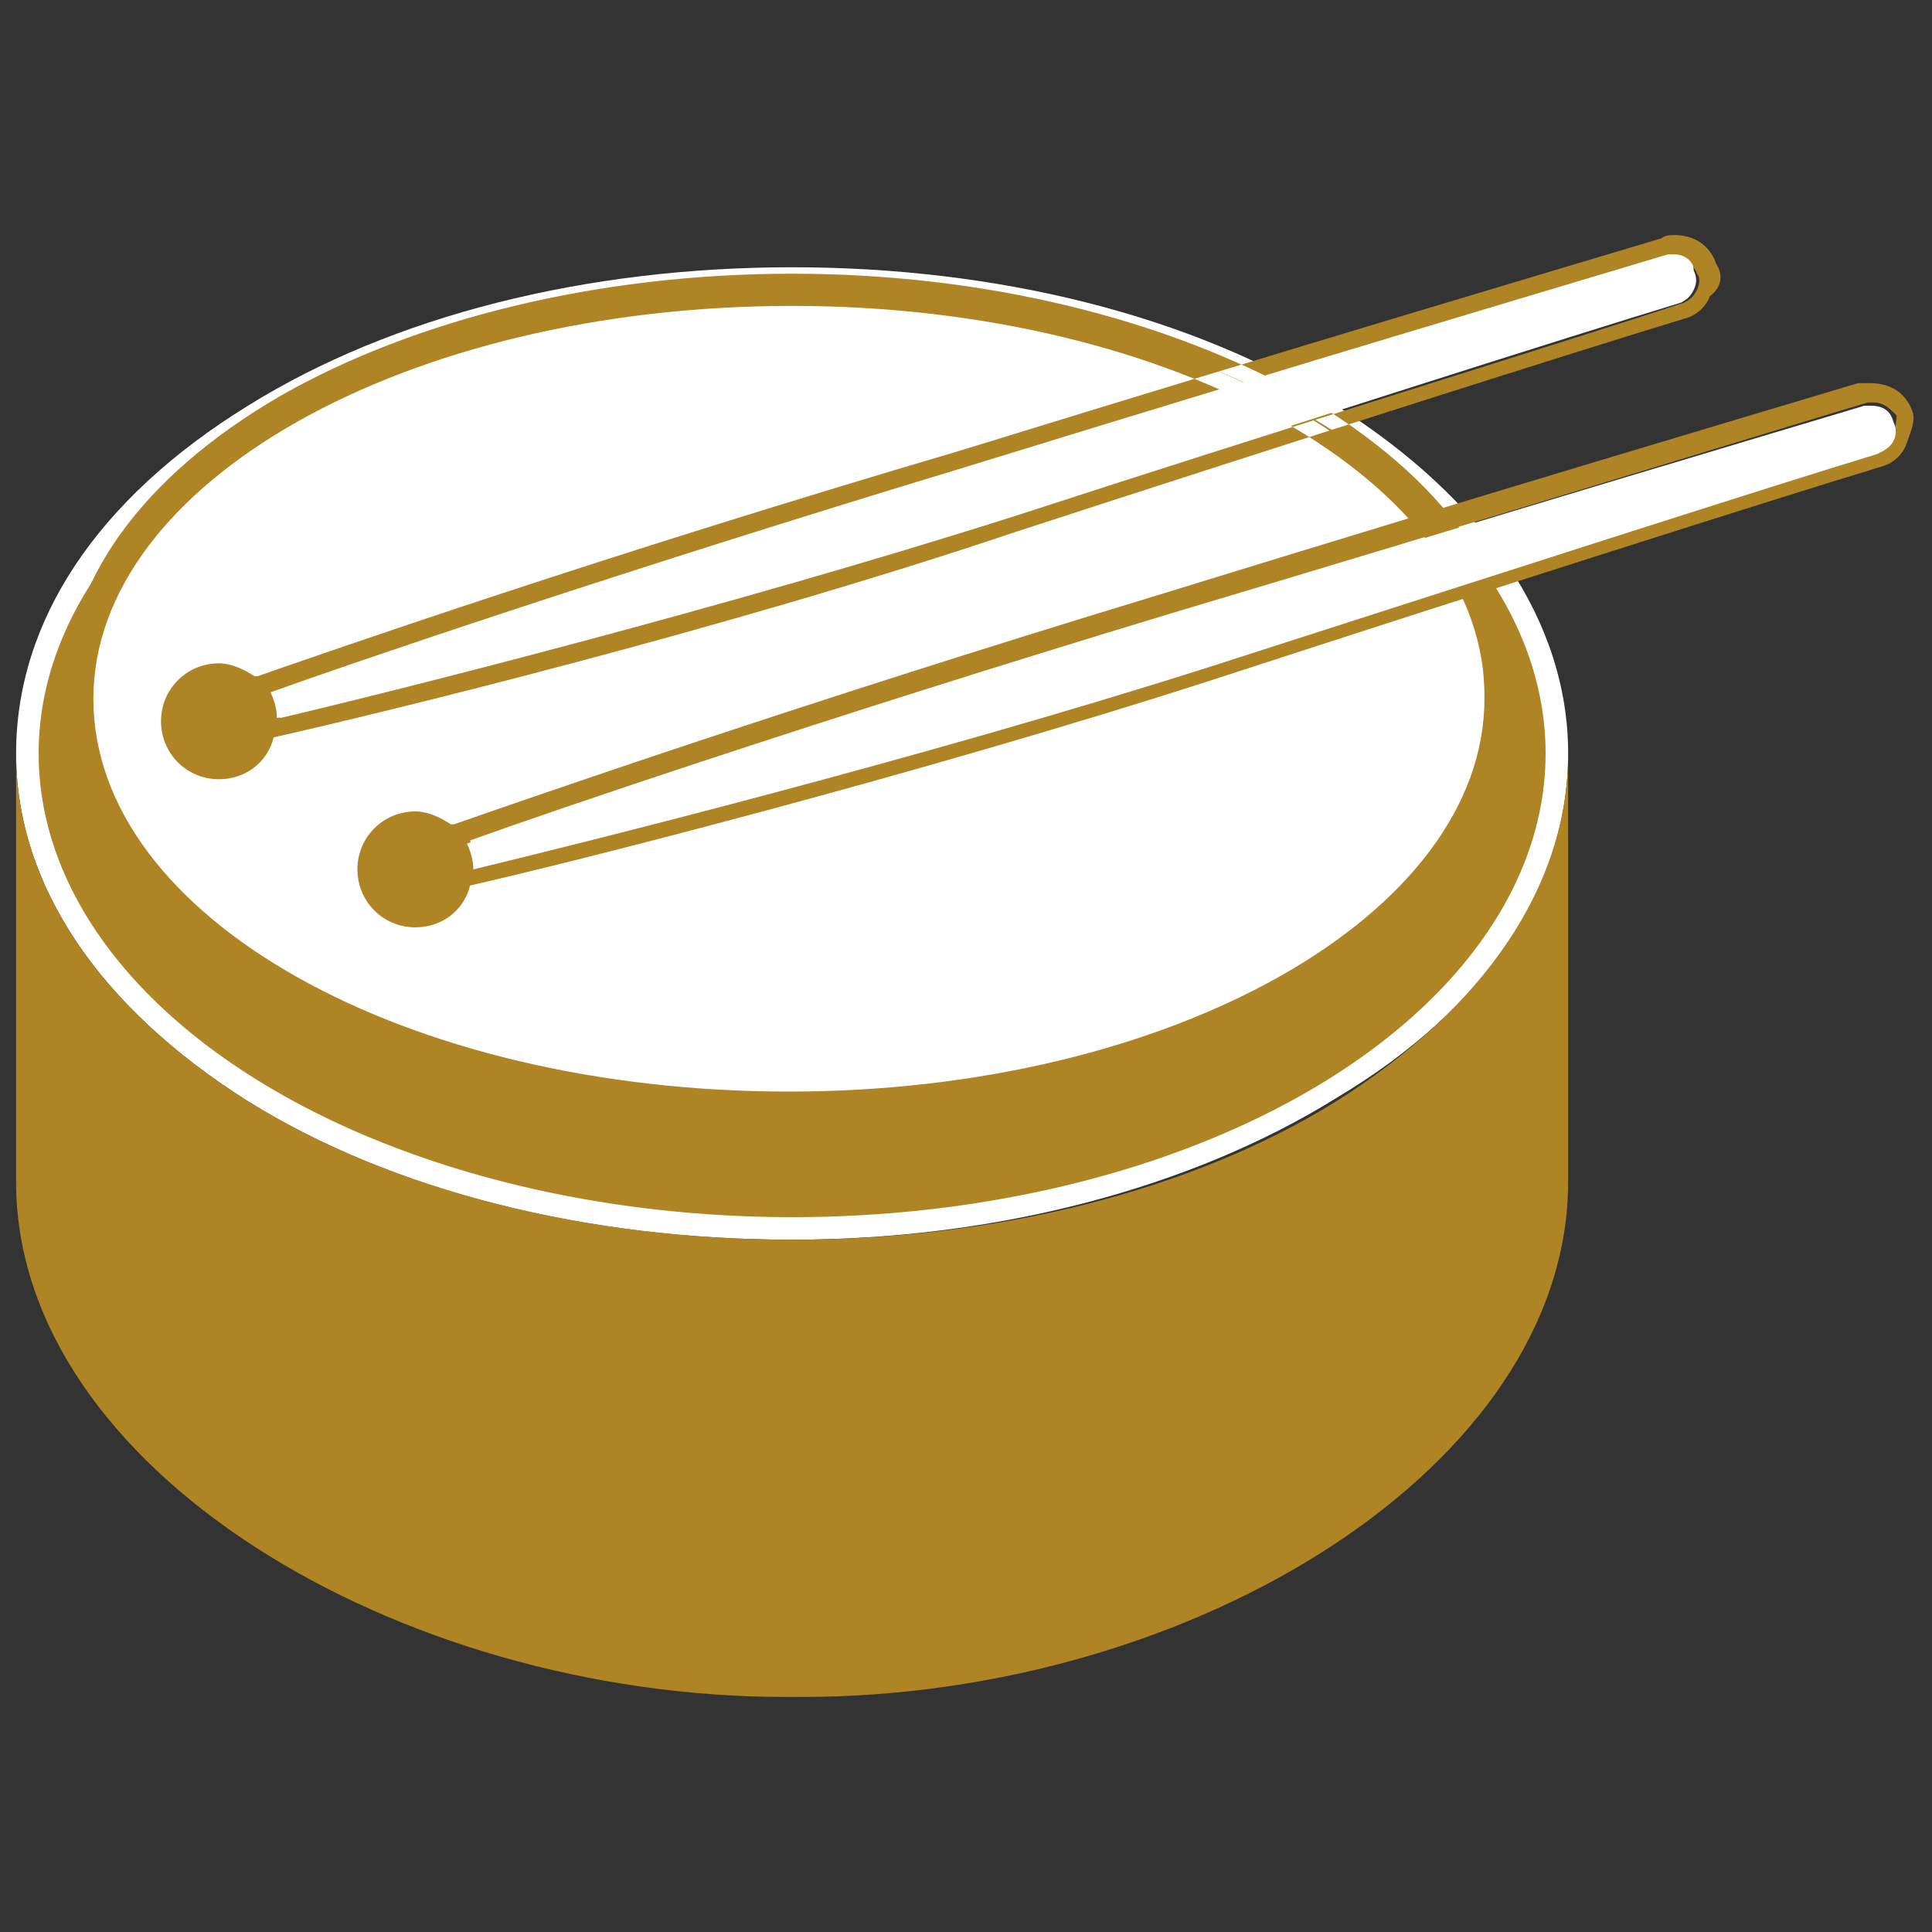 <svg enable-background="new 0 0 60 60" height="60" viewBox="0 0 60 60" width="60" xmlns="http://www.w3.org/2000/svg"><rect x="0" y="0" width="60" height="60" fill="#333333" stroke="none"/><path d="m24.6 38.5c-6.4 0-12.4-1.5-16.9-4.3-4.6-2.9-7.2-6.7-7.2-10.8s2.5-7.9 7.2-10.8c4.5-2.8 10.5-4.3 16.9-4.3s12.4 1.5 16.9 4.3c4.6 2.9 7.2 6.7 7.2 10.8s-2.5 7.9-7.2 10.7c-4.5 2.8-10.6 4.4-16.9 4.4z" fill="#fff"/><path d="m.5 22.8v.6c0-.2 0-.4 0-.6zm48.1 0v.6zm-7.1 11.4c-4.5 2.8-10.6 4.3-16.9 4.3s-12.4-1.5-16.9-4.3c-4.6-2.9-7.2-6.7-7.2-10.8v13.3c0 8.9 11.8 16 23.9 16h.5c12.2 0 23.8-7.2 23.8-16v-13.3c0 4.1-2.6 7.9-7.2 10.8z" fill="#af8424"/><ellipse cx="24.6" cy="23.4" fill="#af8424" rx="23.4" ry="14.4"/><ellipse cx="24.6" cy="21.7" fill="#fff" rx="22.1" ry="12.7"/><path d="m24.6 34.9c-6 0-11.6-1.3-15.9-3.8s-6.7-5.8-6.7-9.4 2.4-6.9 6.7-9.4c4.2-2.4 9.9-3.8 15.9-3.8s11.6 1.4 15.9 3.8c4.3 2.5 6.7 5.8 6.7 9.4s-2.4 6.9-6.7 9.4-9.9 3.8-15.9 3.8zm0-25.4c-12 0-21.7 5.5-21.7 12.2 0 6.8 9.7 12.2 21.6 12.2s21.6-5.5 21.6-12.2c.1-6.7-9.6-12.2-21.5-12.2zm28.7-1.3c-.2-.6-.7-.9-1.3-.9-.1 0-.3 0-.4.1-3 .9-11.1 3.3-21.8 6.6-11.2 3.3-19.5 6.2-21.8 7-.1 0-.1 0-.1 0-.3-.2-.7-.4-1.1-.4-1 0-1.8.8-1.8 1.8s.8 1.8 1.8 1.8c.8 0 1.5-.5 1.7-1.3 3.1-.7 13.9-3.3 23.1-6.4 8.6-2.8 17.4-5.6 20.7-6.6.4-.1.7-.4.8-.7.4-.3.4-.7.2-1zm-.6.8c-.1.2-.2.3-.4.4-3.3 1.1-12.1 3.8-20.7 6.6-9.1 2.9-19.5 5.5-22.9 6.3 0-.3-.1-.5-.2-.8 2.5-.9 10.7-3.7 21.6-7 10.6-3.2 18.7-5.6 21.7-6.5h.2c.3 0 .6.2.7.5.1.1.1.3 0 .5z" fill="#af8424"/><path d="m52 7.9c-.1 0-.1 0-.2 0-3 .9-11.1 3.3-21.8 6.6-10.9 3.3-19.1 6.1-21.6 7 .1.2.2.5.2.8 3.3-.8 13.8-3.4 22.9-6.3 8.6-2.8 17.4-5.6 20.7-6.6.2-.1.3-.2.4-.4s.1-.4 0-.6c0-.3-.3-.5-.6-.5z" fill="#fff"/><path d="m59.4 12.8c-.2-.6-.7-.9-1.3-.9-.2 0-.3 0-.4 0-3 .9-11.1 3.3-21.8 6.6-11.2 3.4-19.5 6.3-21.8 7.1h-.1c-.3-.2-.7-.4-1.1-.4-1 0-1.8.8-1.8 1.8s.8 1.8 1.8 1.8c.8 0 1.5-.5 1.7-1.3 3.1-.7 13.8-3.4 23.1-6.4 8.6-2.8 17.4-5.6 20.7-6.6.4-.1.7-.4.8-.7s.3-.7.2-1zm-.6.8c-.1.2-.2.3-.4.4-3.3 1.1-12 3.8-20.7 6.6-9.1 2.9-19.5 5.5-22.9 6.3 0-.3-.1-.5-.2-.8 2.5-.9 10.7-3.7 21.6-7 10.7-3.2 18.8-5.7 21.8-6.6h.2c.3 0 .5.2.7.4 0 .3-.1.5-.1.7z" fill="#af8424"/><path d="m58.1 12.6c-.1 0-.2 0-.2 0-3 .9-11.1 3.3-21.8 6.6-10.9 3.3-19.1 6.1-21.6 7 .1.2.2.5.2.8 3.3-.8 13.8-3.4 22.9-6.3 8.7-2.8 17.4-5.6 20.7-6.6.2-.1.4-.2.5-.4s.1-.4 0-.6c-.1-.4-.4-.5-.7-.5z" fill="#fff"/></svg>